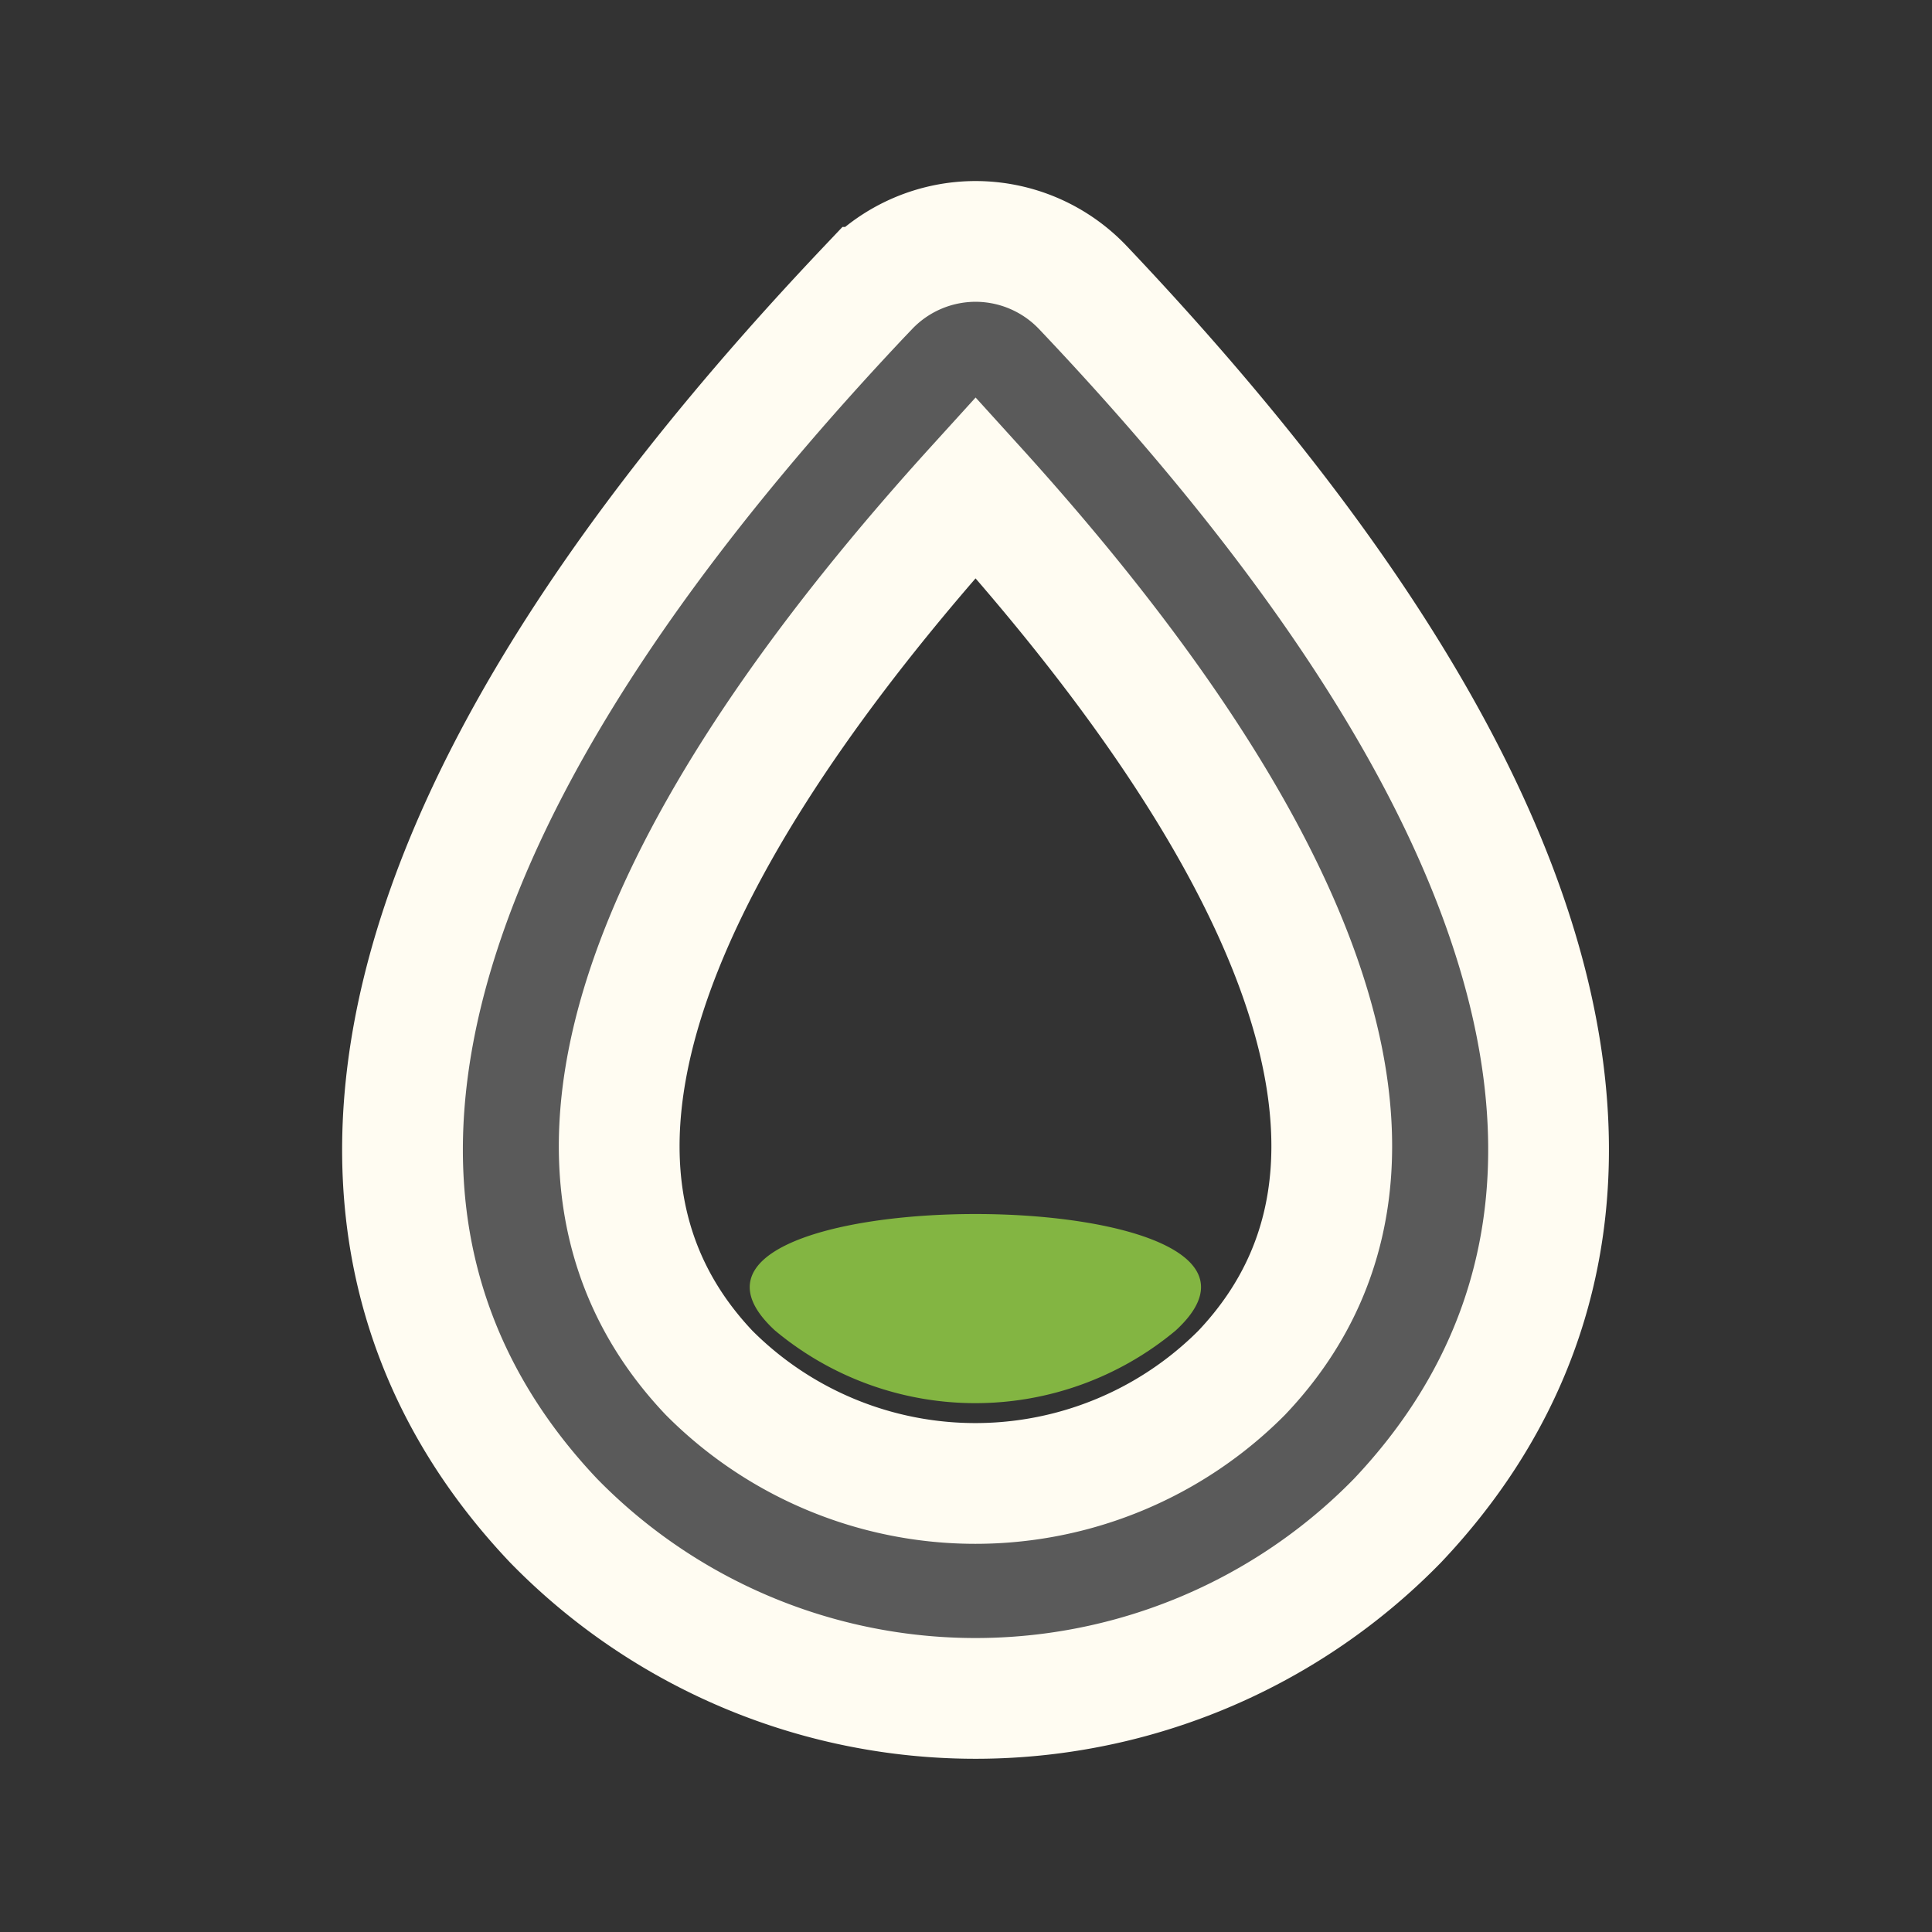 <svg xmlns="http://www.w3.org/2000/svg" xmlns:xlink="http://www.w3.org/1999/xlink" width="24" height="24" viewBox="0 0 24 24">
    <rect x="0" y="0" width="24" height="24" fill="#333333" stroke="none"/>
    <defs>
        <clipPath id="clip-path">
            <rect id="Rectangle_4088" data-name="Rectangle 4088" width="24" height="24" transform="translate(140 256)" fill="#fff" stroke="#707070" stroke-width="1" />
        </clipPath>
    </defs>
    <g id="Mask_Group_94" data-name="Mask Group 94" transform="translate(-140 -256)" clip-path="url(#clip-path)">
        <g id="Group_16649" data-name="Group 16649" transform="translate(11.668 0.098)">
            <path id="Path_25525" data-name="Path 25525" d="M119.364,91.815c-7.62,8.035-6.333,12.764-3.911,15.321a7.325,7.325,0,0,0,10.483,0c2.422-2.558,3.709-7.286-3.911-15.321a1.84,1.84,0,0,0-1.33-.57h0a1.84,1.84,0,0,0-1.33.57ZM124,105.3a4.668,4.668,0,0,1-6.615,0c-2.777-2.932.116-7.483,3.31-11C123.888,97.82,126.781,102.371,124,105.3Z" transform="translate(19.756 167.656)" fill="#5a5a5a" stroke="#fffcf2" stroke-width="1.5" />
            <path id="Path_25526" data-name="Path 25526" d="M114.856,98.979a3.883,3.883,0,0,0,4.98,0C121.931,97.051,112.765,97.051,114.856,98.979Z" transform="translate(23.102 173.45)" fill="#83b542" />
        </g>
    </g>
</svg>
  